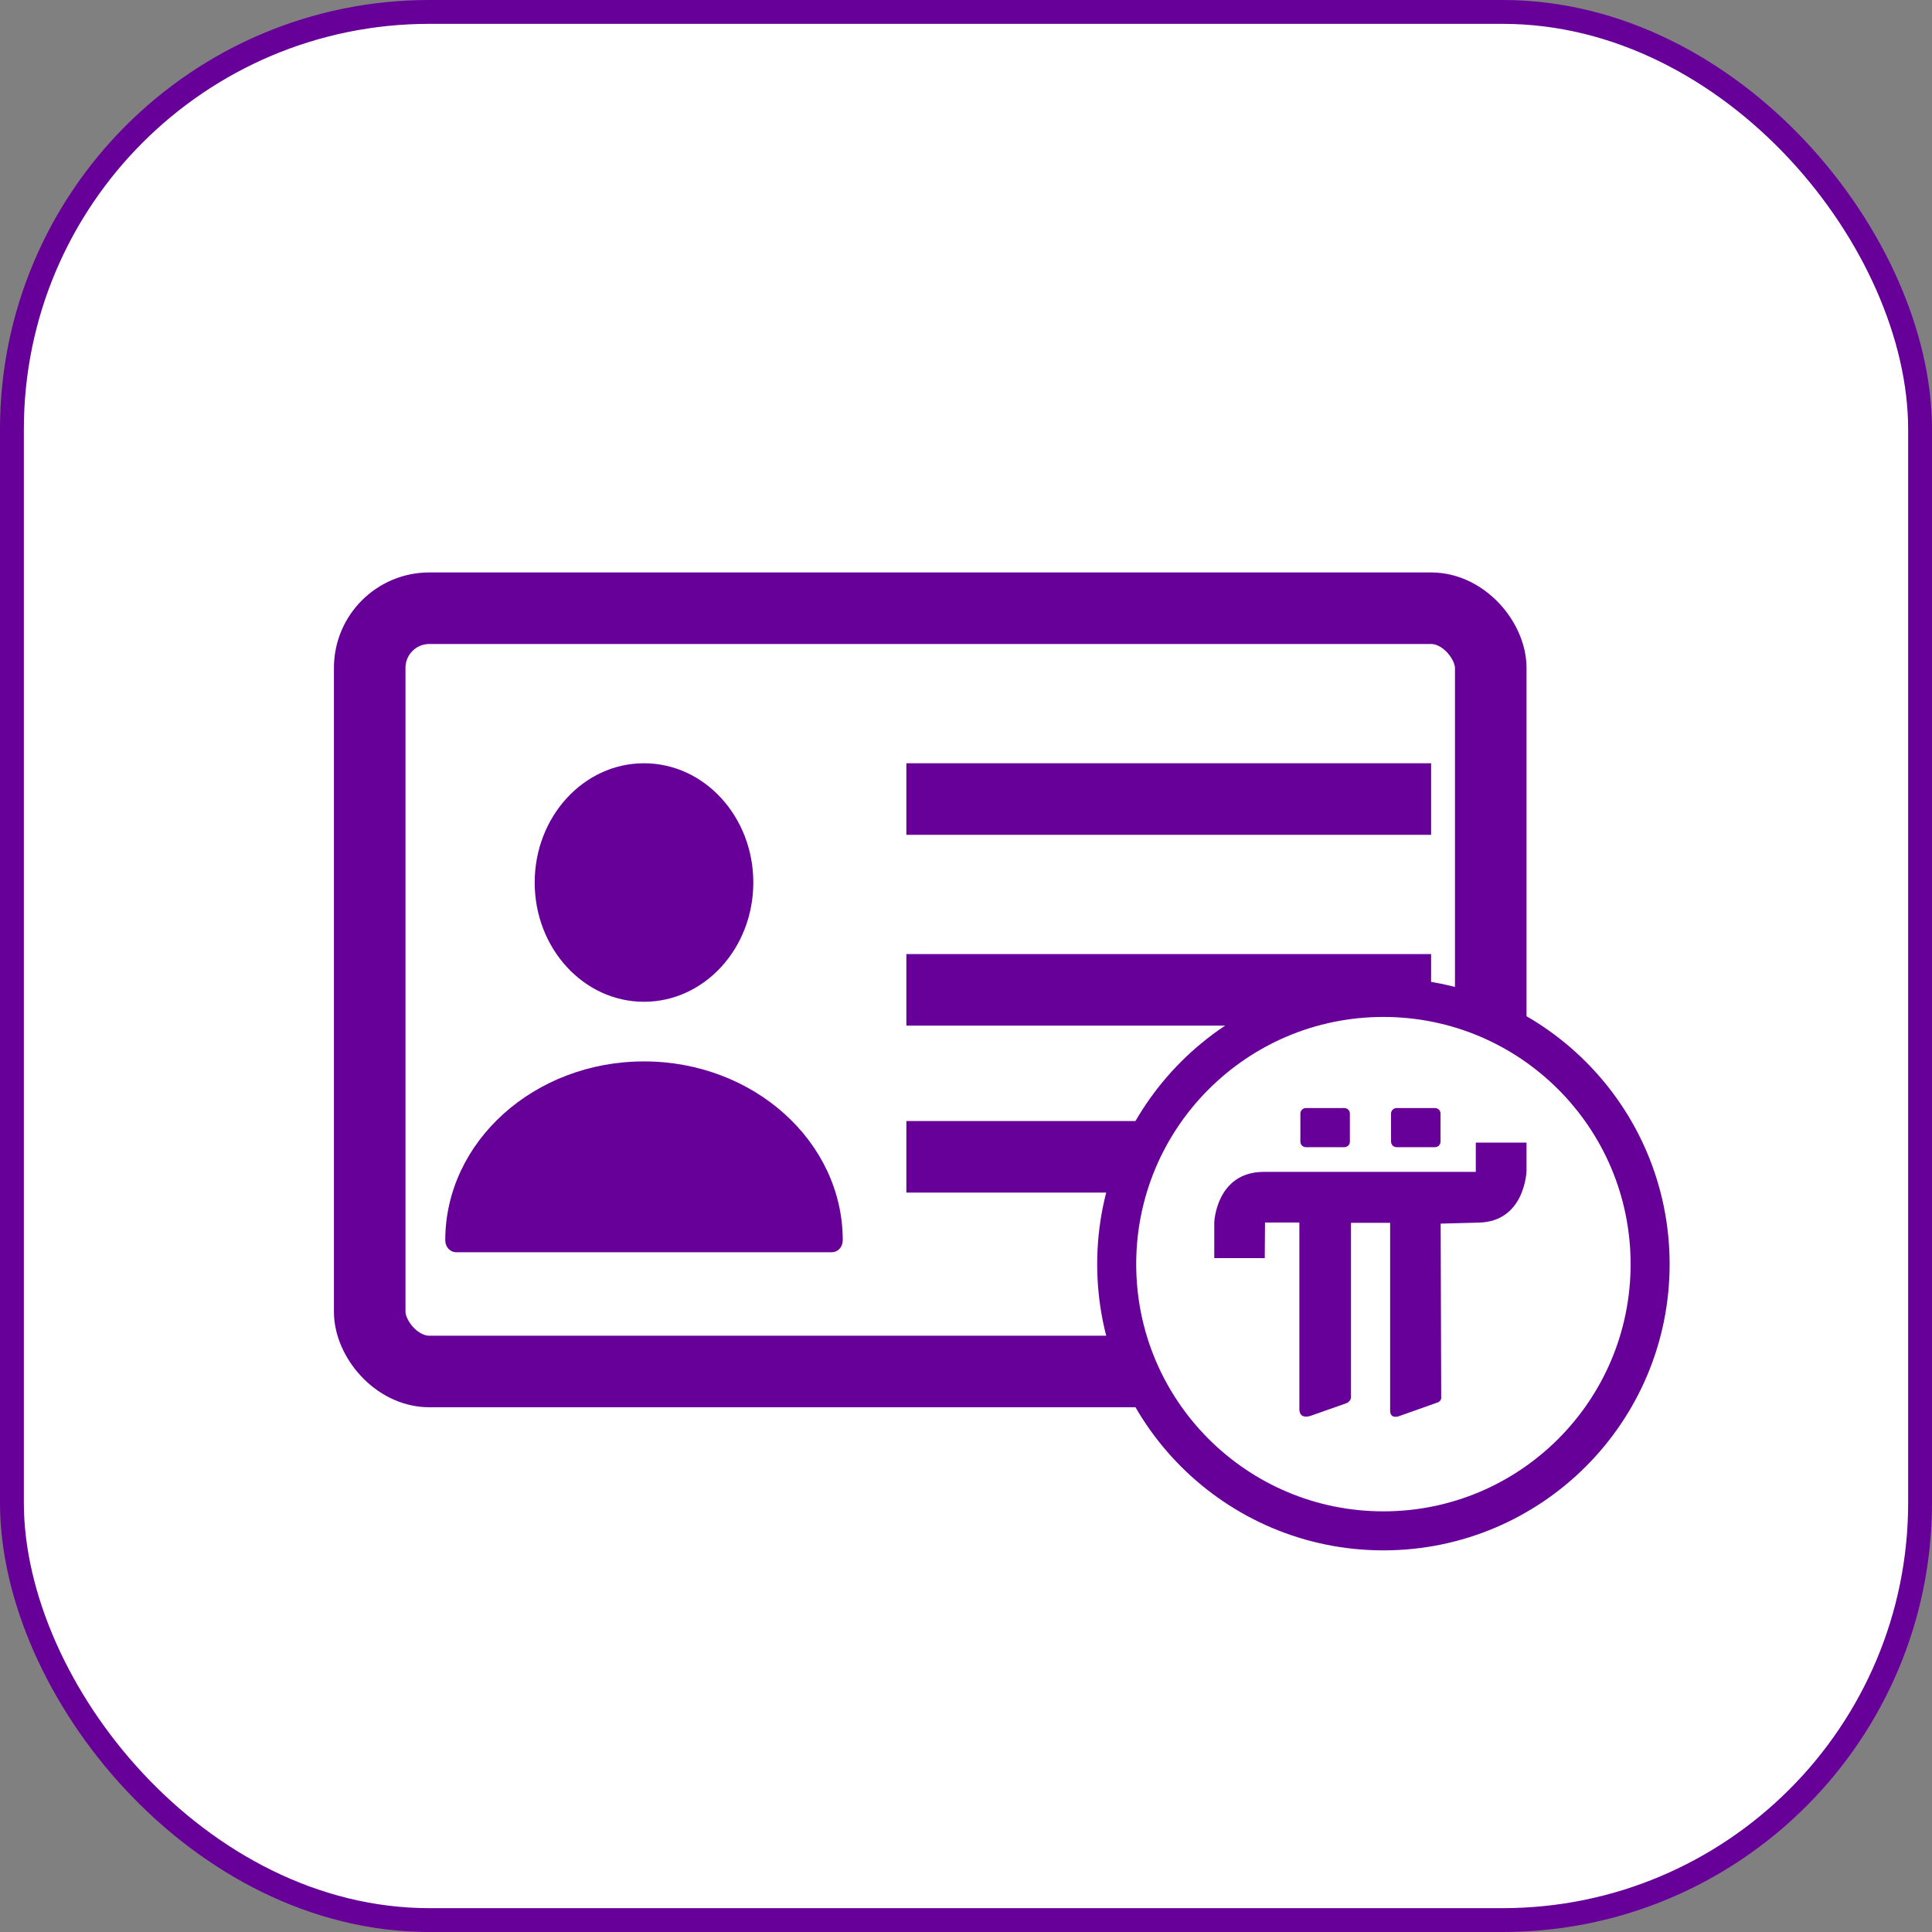 <svg width="81" height="81" viewBox="0 0 81 81" fill="none" xmlns="http://www.w3.org/2000/svg">
<rect x="0" y="0" width="81" height="81" fill="#808080" stroke="none"/>
<rect x="0.5" y="0.5" width="80" height="80" rx="17.5" fill="white"/>
<rect x="0.5" y="0.5" width="80" height="80" rx="17.5" stroke="#670099"/>
<rect x="15.5" y="25.5" width="47" height="32" rx="2.5" fill="white" stroke="#670099" stroke-width="3"/>
<rect x="38" y="32" width="22" height="3" fill="#670099"/>
<rect x="38" y="40" width="22" height="3" fill="#670099"/>
<rect x="38" y="47" width="22" height="3" fill="#670099"/>
<circle cx="58" cy="53" r="11.182" fill="white" stroke="#670099" stroke-width="1.636"/>
<path d="M56.361 48.096H54.752C54.621 48.096 54.519 47.989 54.519 47.863V46.688C54.519 46.557 54.626 46.455 54.752 46.455H56.361C56.492 46.455 56.594 46.562 56.594 46.688V47.863C56.599 47.989 56.492 48.096 56.361 48.096ZM60.162 48.096H58.553C58.422 48.096 58.32 47.989 58.32 47.863V46.688C58.32 46.557 58.427 46.455 58.553 46.455H60.162C60.292 46.455 60.395 46.562 60.395 46.688V47.863C60.395 47.989 60.292 48.096 60.162 48.096ZM53.026 52.747H50.909V51.24C50.909 51.24 50.993 49.16 52.947 49.132H61.873V47.905H64V49.09C64 49.09 63.944 51.231 61.976 51.259L60.4 51.301L60.423 58.587C60.423 58.587 60.446 58.708 60.302 58.788L58.66 59.371C58.66 59.371 58.296 59.52 58.282 59.151V51.268H56.641V58.512C56.641 58.512 56.688 58.727 56.45 58.83L54.943 59.361C54.943 59.361 54.472 59.539 54.477 59.068V51.254H53.036L53.026 52.747Z" fill="#670099"/>
<path d="M27 42C29.531 42 31.583 39.761 31.583 37C31.583 34.239 29.531 32 27 32C24.469 32 22.417 34.239 22.417 37C22.417 39.761 24.469 42 27 42Z" fill="#670099"/>
<path d="M27 44.5C22.407 44.5 18.668 47.86 18.668 52C18.668 52.28 18.869 52.5 19.126 52.5H34.874C35.131 52.5 35.333 52.28 35.333 52C35.333 47.86 31.593 44.5 27 44.5Z" fill="#670099"/>
</svg>
